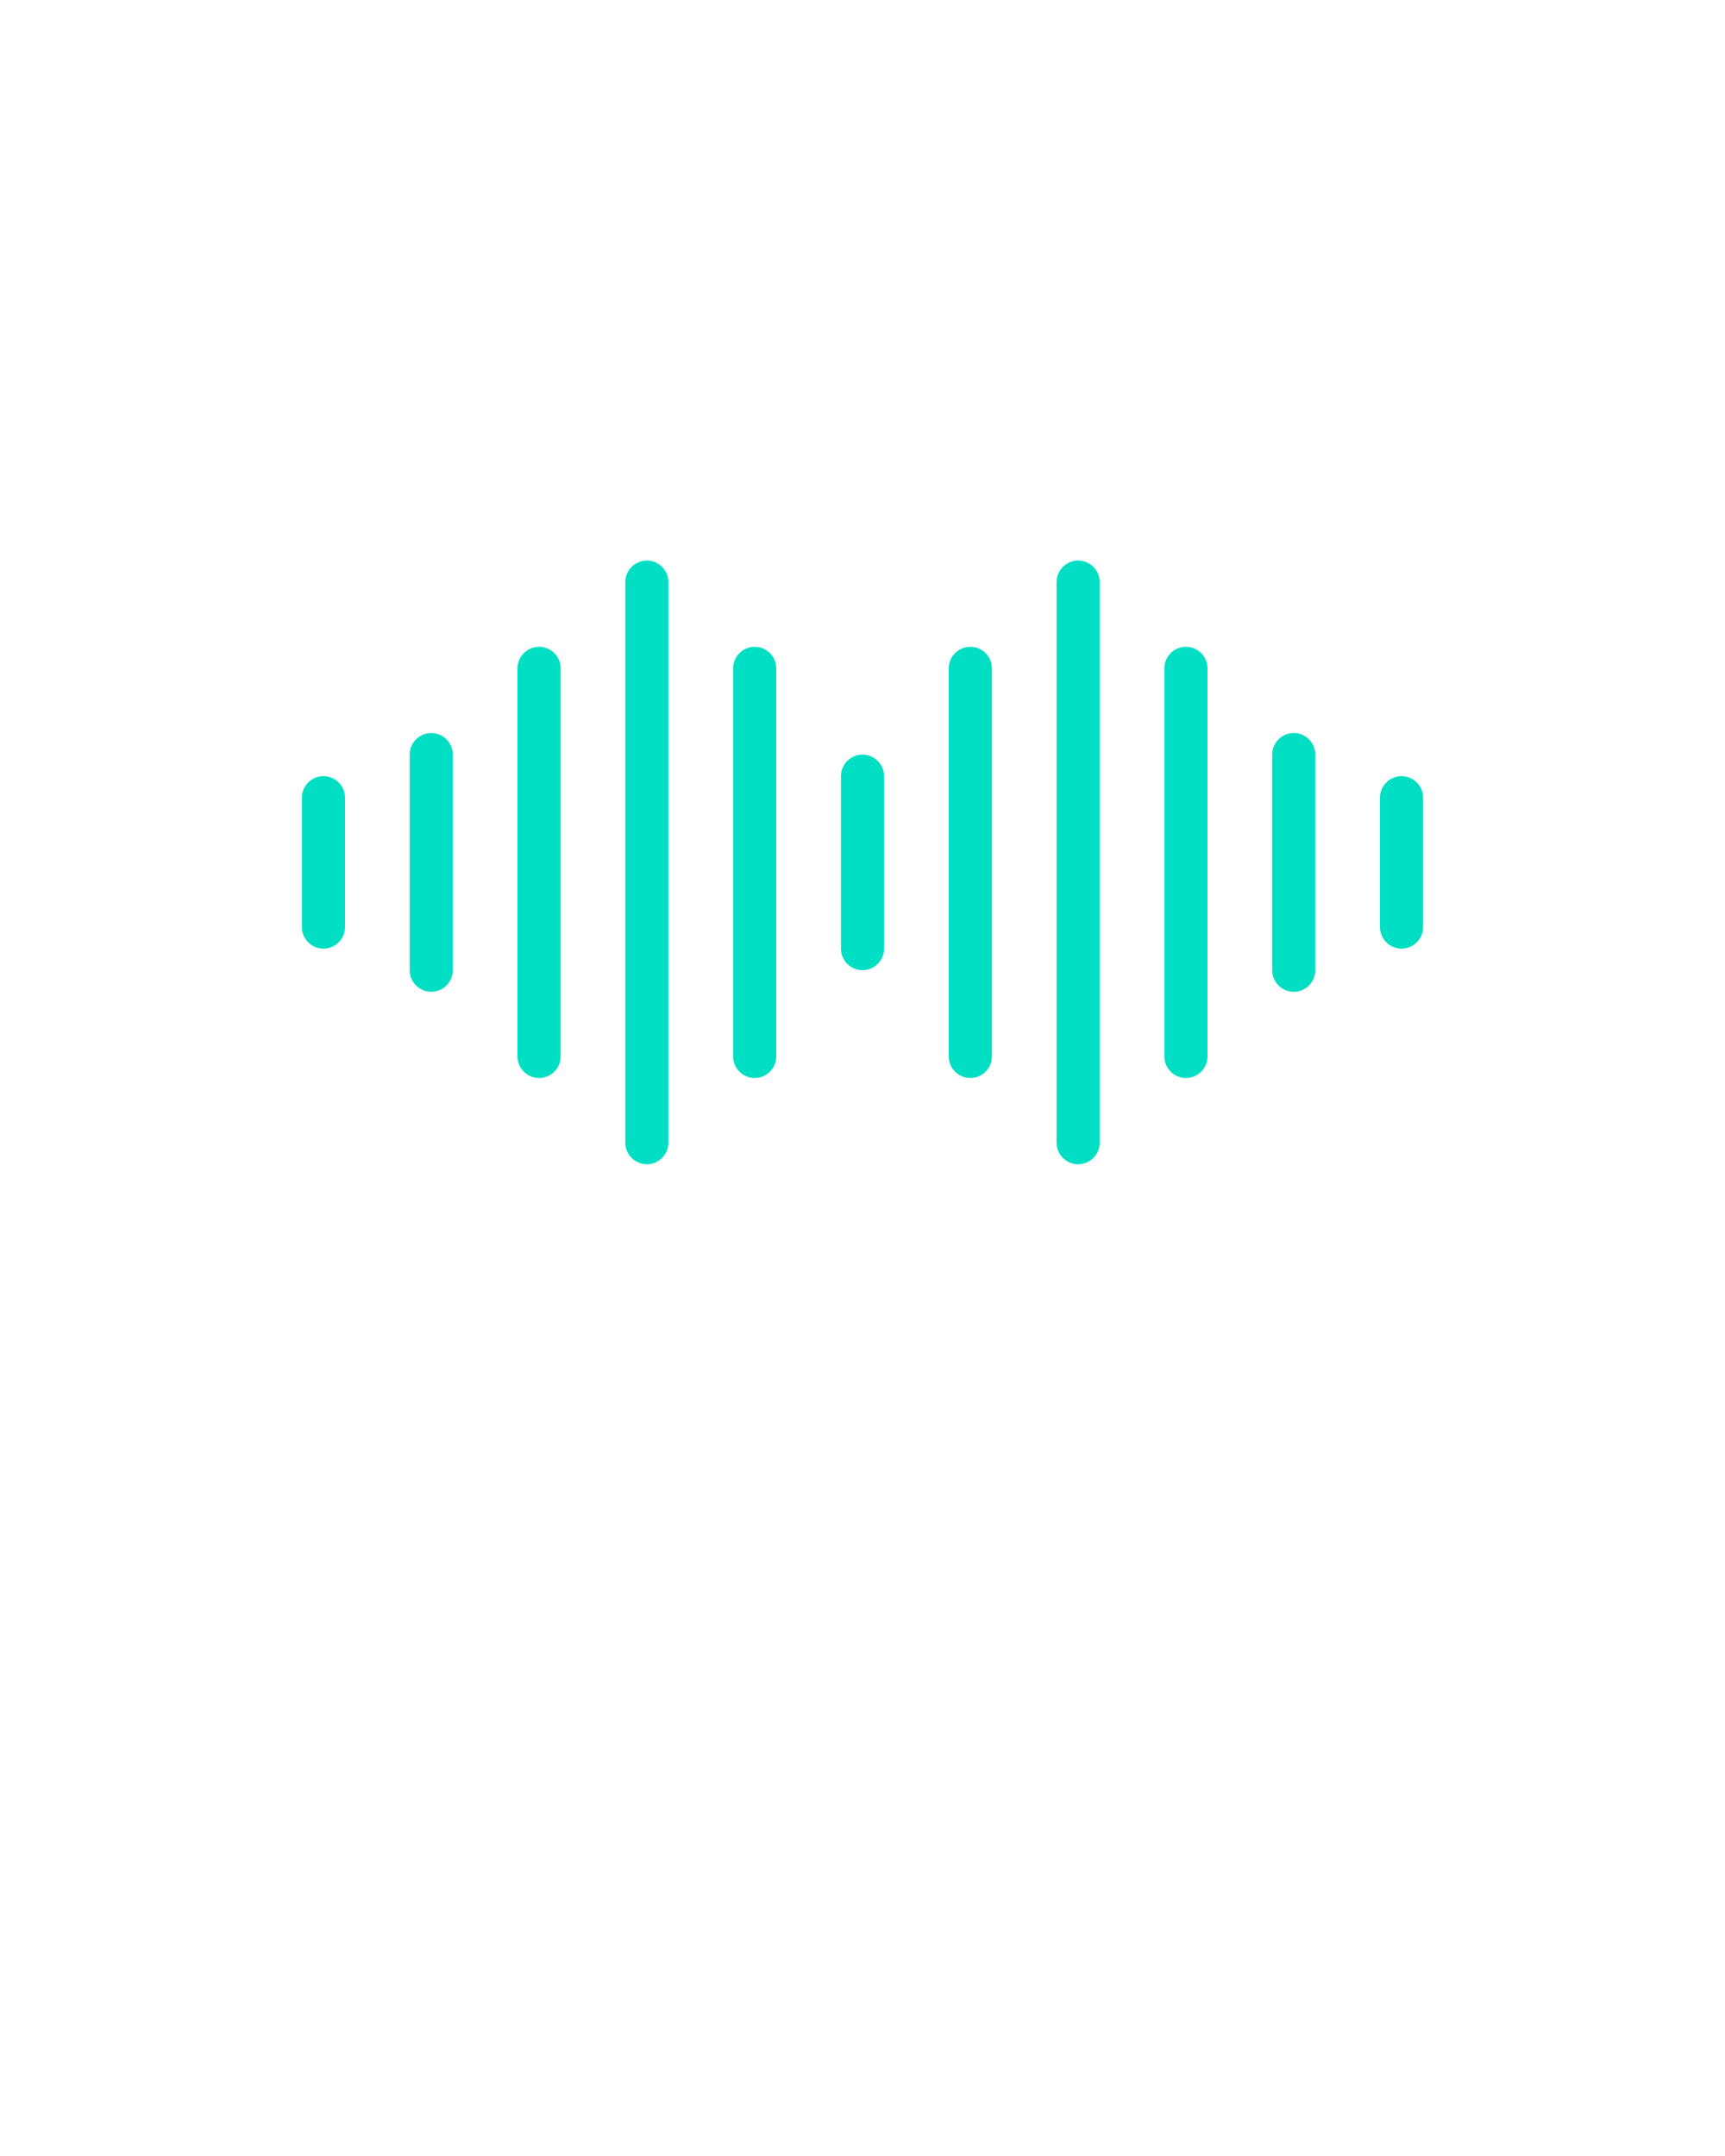 <svg xmlns:dc="http://purl.org/dc/elements/1.1/" xmlns:cc="http://creativecommons.org/ns#" xmlns:rdf="http://www.w3.org/1999/02/22-rdf-syntax-ns#" xmlns:svg="http://www.w3.org/2000/svg" xmlns="http://www.w3.org/2000/svg" xmlns:sodipodi="http://sodipodi.sourceforge.net/DTD/sodipodi-0.dtd" xmlns:inkscape="http://www.inkscape.org/namespaces/inkscape" version="1.1" x="0px" y="0px" viewBox="0 0 80 100"><g transform="translate(0,-972.362)"><path style="text-indent:0;text-transform:none;direction:ltr;block-progression:tb;baseline-shift:baseline;color:#000000;enable-background:accumulate;" d="m 30,998.362 c -0.552,0 -1,0.448 -1,1 l 0,26 c 0,0.552 0.448,1 1,1 0.552,0 1,-0.448 1,-1 l 0,-26 c 0,-0.552 -0.448,-1 -1,-1 z m 20,0 c -0.552,0 -1,0.448 -1,1 l 0,26 c 0,0.552 0.448,1 1,1 0.552,0 1,-0.448 1,-1 l 0,-26 c 0,-0.552 -0.448,-1 -1,-1 z m -25,4 c -0.552,0 -1,0.448 -1,1 l 0,18 c 0,0.552 0.448,1 1,1 0.552,0 1,-0.448 1,-1 l 0,-18 c 0,-0.552 -0.448,-1 -1,-1 z m 10,0 c -0.552,0 -1,0.448 -1,1 l 0,18 c 0,0.552 0.448,1 1,1 0.552,0 1,-0.448 1,-1 l 0,-18 c 0,-0.552 -0.448,-1 -1,-1 z m 10,0 c -0.552,0 -1,0.448 -1,1 l 0,18 c 0,0.552 0.448,1 1,1 0.552,0 1,-0.448 1,-1 l 0,-18 c 0,-0.552 -0.448,-1 -1,-1 z m 10,0 c -0.552,0 -1,0.448 -1,1 l 0,18 c 0,0.552 0.448,1 1,1 0.552,0 1,-0.448 1,-1 l 0,-18 c 0,-0.552 -0.448,-1 -1,-1 z m -35,4 c -0.552,0 -1,0.448 -1,1 l 0,10 c 0,0.552 0.448,1 1,1 0.552,0 1,-0.448 1,-1 l 0,-10 c 0,-0.552 -0.448,-1 -1,-1 z m 40,0 c -0.552,0 -1,0.448 -1,1 l 0,10 c 0,0.552 0.448,1 1,1 0.552,0 1,-0.448 1,-1 l 0,-10 c 0,-0.552 -0.448,-1 -1,-1 z m -20,1 c -0.552,0 -1,0.448 -1,1 l 0,8 c 0,0.552 0.448,1 1,1 0.552,0 1,-0.448 1,-1 l 0,-8 c 0,-0.552 -0.448,-1 -1,-1 z m -25,1 c -0.552,0 -1,0.448 -1,1 l 0,6 c 0,0.552 0.448,1 1,1 0.552,0 1,-0.448 1,-1 l 0,-6 c 0,-0.552 -0.448,-1 -1,-1 z m 50,0 c -0.552,0 -1,0.448 -1,1 l 0,6 c 0,0.552 0.448,1 1,1 0.552,0 1,-0.448 1,-1 l 0,-6 c 0,-0.552 -0.448,-1 -1,-1 z" fill="#00dfc3" fill-opacity="1" stroke="none" marker="none" visibility="visible" display="inline" overflow="visible"/></g></svg>
